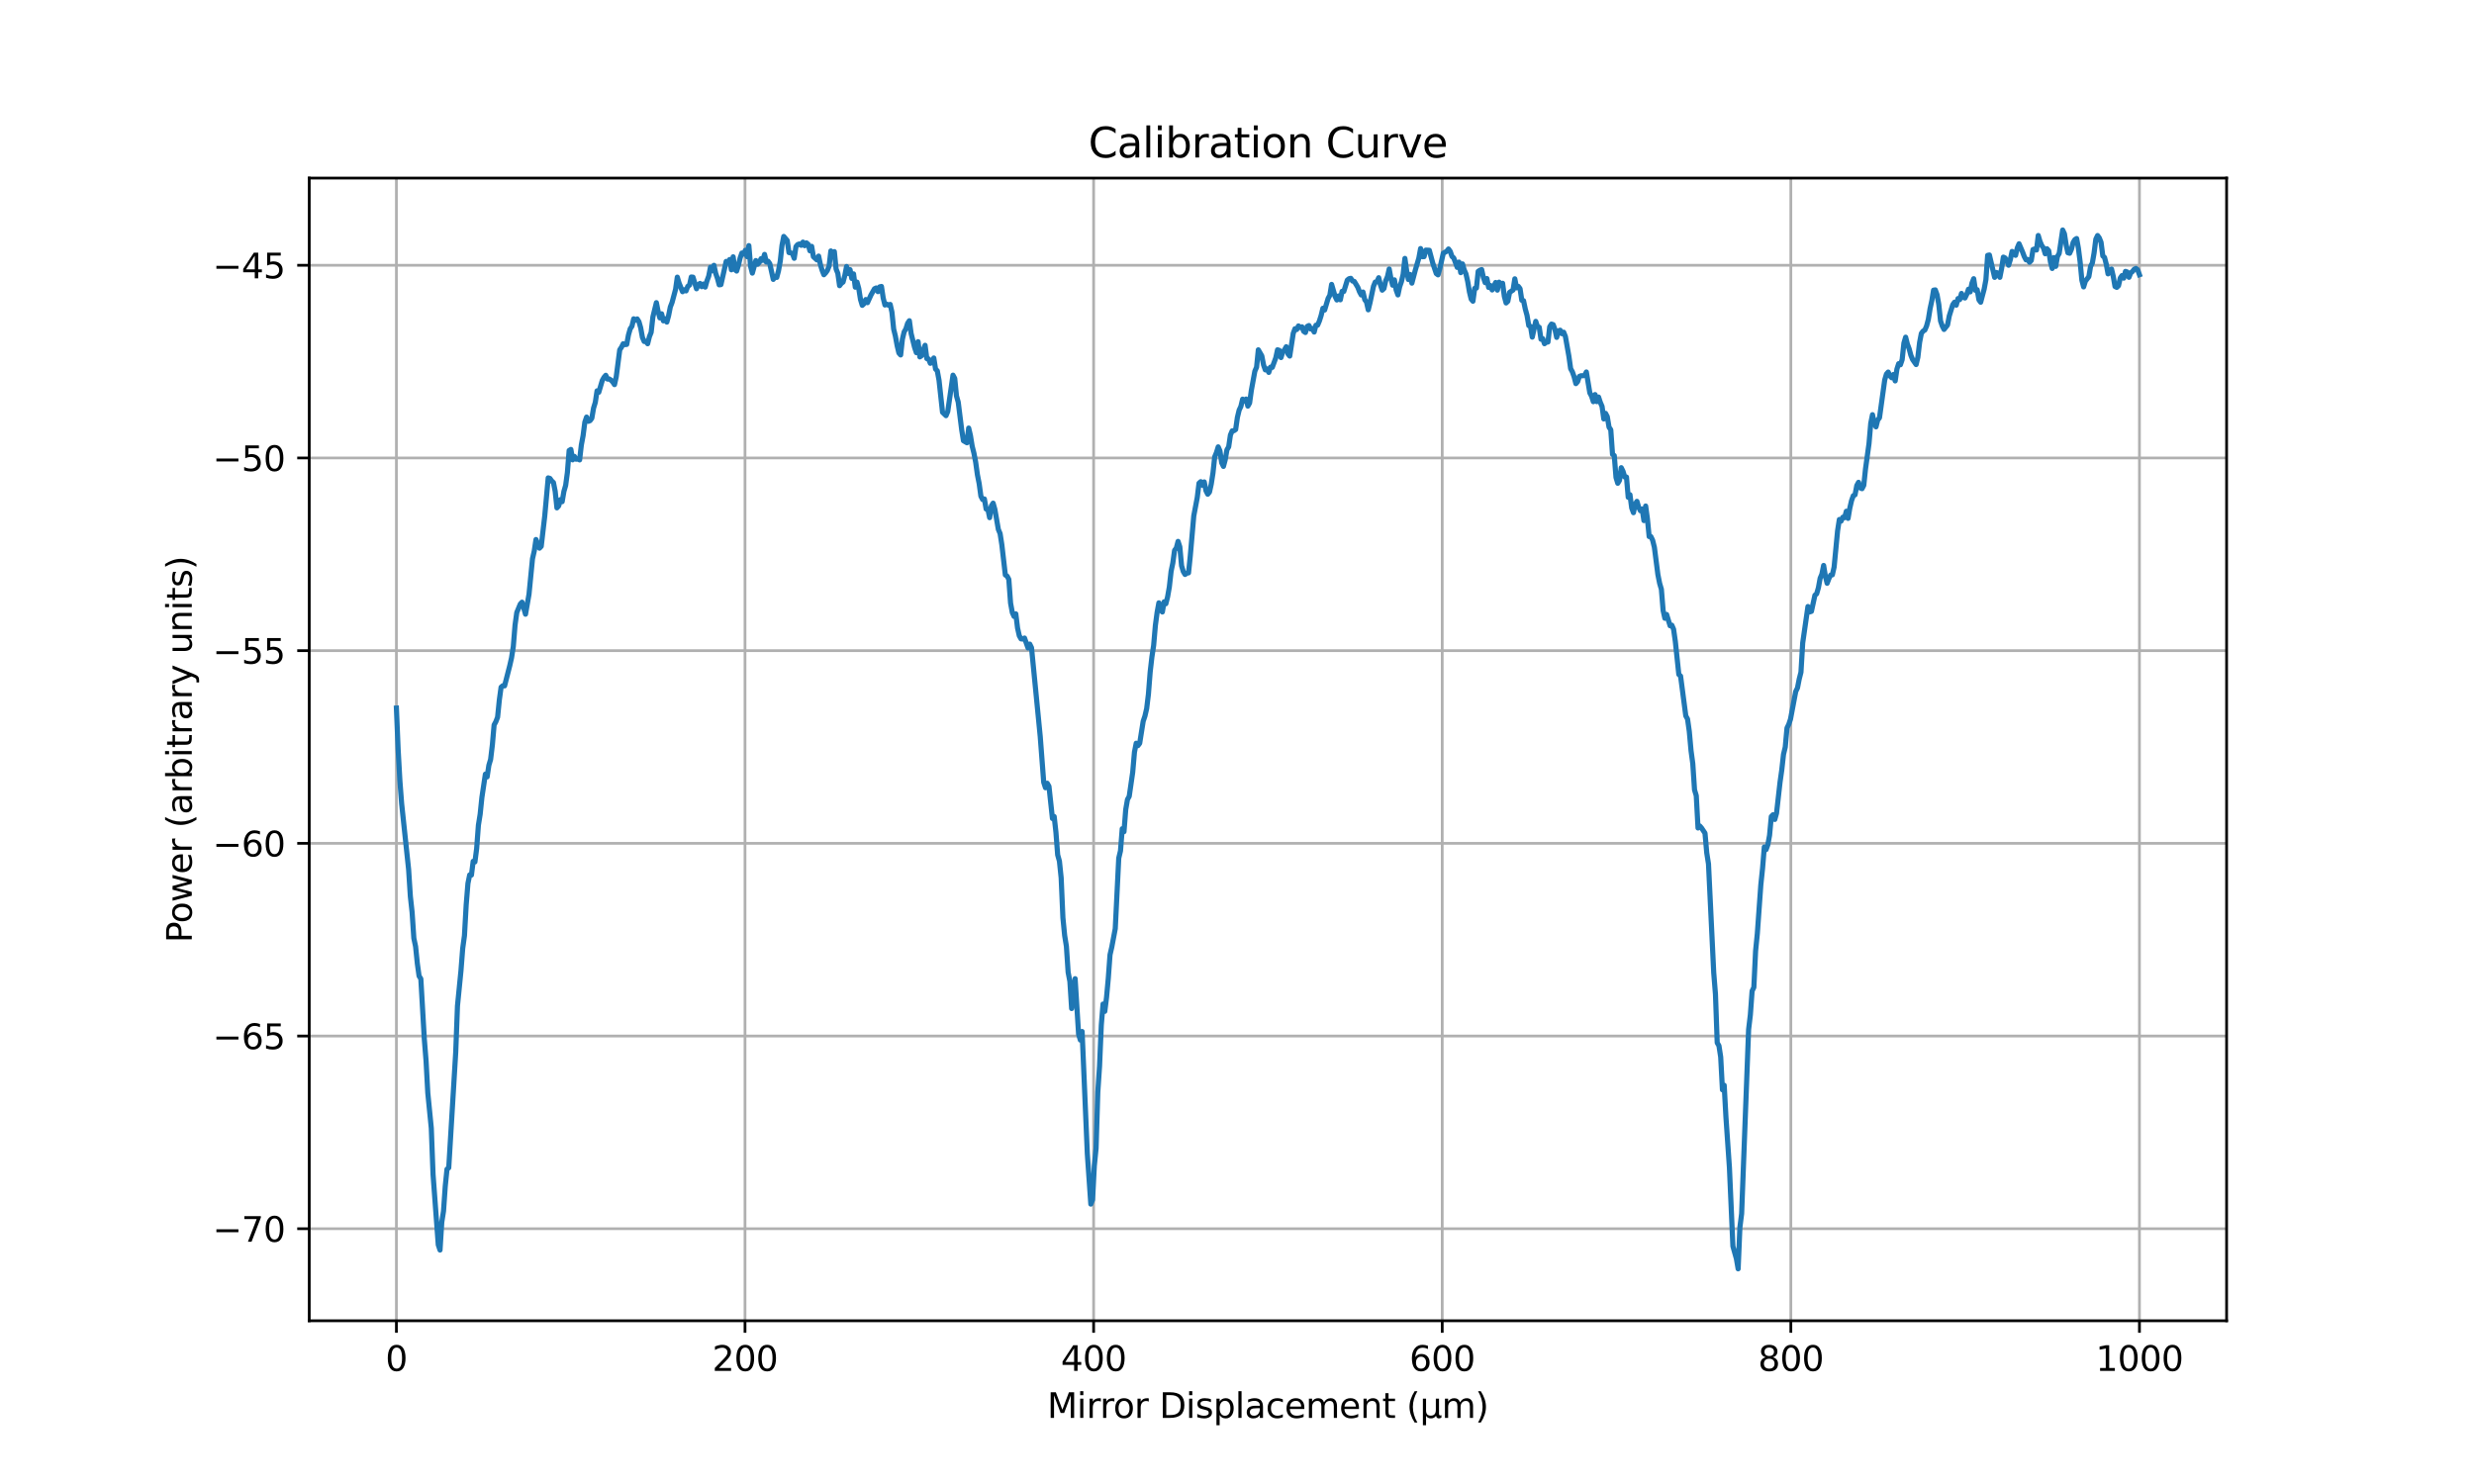 <?xml version="1.0" encoding="utf-8" standalone="no"?>
<!DOCTYPE svg PUBLIC "-//W3C//DTD SVG 1.1//EN"
  "http://www.w3.org/Graphics/SVG/1.1/DTD/svg11.dtd">
<svg xmlns:xlink="http://www.w3.org/1999/xlink" width="720pt" height="432pt" viewBox="0 0 720 432" xmlns="http://www.w3.org/2000/svg" version="1.1">
 <defs>
  <style type="text/css">*{stroke-linejoin: round; stroke-linecap: butt}</style>
 </defs>
 <g id="figure_1">
  <g id="patch_1">
   <path d="M 0 432 
L 720 432 
L 720 0 
L 0 0 
z
" style="fill: #ffffff"/>
  </g>
  <g id="axes_1">
   <g id="patch_2">
    <path d="M 90 384.48 
L 648 384.48 
L 648 51.84 
L 90 51.84 
z
" style="fill: #ffffff"/>
   </g>
   <g id="matplotlib.axis_1">
    <g id="xtick_1">
     <g id="line2d_1">
      <path d="M 115.364 384.48 
L 115.364 51.84 
" clip-path="url(#pd5d7372b1a)" style="fill: none; stroke: #b0b0b0; stroke-width: 0.8; stroke-linecap: square"/>
     </g>
     <g id="line2d_2">
      <defs>
       <path id="me9868d9000" d="M 0 0 
L 0 3.5 
" style="stroke: #000000; stroke-width: 0.8"/>
      </defs>
      <g>
       <use xlink:href="#me9868d9000" x="115.364" y="384.48" style="stroke: #000000; stroke-width: 0.8"/>
      </g>
     </g>
     <g id="text_1">
      <!-- 0 -->
      <g transform="translate(112.182 399.078) scale(0.1 -0.1)">
       <defs>
        <path id="DejaVuSans-30" d="M 2034 4250 
Q 1547 4250 1301 3770 
Q 1056 3291 1056 2328 
Q 1056 1369 1301 889 
Q 1547 409 2034 409 
Q 2525 409 2770 889 
Q 3016 1369 3016 2328 
Q 3016 3291 2770 3770 
Q 2525 4250 2034 4250 
z
M 2034 4750 
Q 2819 4750 3233 4129 
Q 3647 3509 3647 2328 
Q 3647 1150 3233 529 
Q 2819 -91 2034 -91 
Q 1250 -91 836 529 
Q 422 1150 422 2328 
Q 422 3509 836 4129 
Q 1250 4750 2034 4750 
z
" transform="scale(0.016)"/>
       </defs>
       <use xlink:href="#DejaVuSans-30"/>
      </g>
     </g>
    </g>
    <g id="xtick_2">
     <g id="line2d_3">
      <path d="M 216.818 384.48 
L 216.818 51.84 
" clip-path="url(#pd5d7372b1a)" style="fill: none; stroke: #b0b0b0; stroke-width: 0.8; stroke-linecap: square"/>
     </g>
     <g id="line2d_4">
      <g>
       <use xlink:href="#me9868d9000" x="216.818" y="384.48" style="stroke: #000000; stroke-width: 0.8"/>
      </g>
     </g>
     <g id="text_2">
      <!-- 200 -->
      <g transform="translate(207.274 399.078) scale(0.1 -0.1)">
       <defs>
        <path id="DejaVuSans-32" d="M 1228 531 
L 3431 531 
L 3431 0 
L 469 0 
L 469 531 
Q 828 903 1448 1529 
Q 2069 2156 2228 2338 
Q 2531 2678 2651 2914 
Q 2772 3150 2772 3378 
Q 2772 3750 2511 3984 
Q 2250 4219 1831 4219 
Q 1534 4219 1204 4116 
Q 875 4013 500 3803 
L 500 4441 
Q 881 4594 1212 4672 
Q 1544 4750 1819 4750 
Q 2544 4750 2975 4387 
Q 3406 4025 3406 3419 
Q 3406 3131 3298 2873 
Q 3191 2616 2906 2266 
Q 2828 2175 2409 1742 
Q 1991 1309 1228 531 
z
" transform="scale(0.016)"/>
       </defs>
       <use xlink:href="#DejaVuSans-32"/>
       <use xlink:href="#DejaVuSans-30" x="63.623"/>
       <use xlink:href="#DejaVuSans-30" x="127.246"/>
      </g>
     </g>
    </g>
    <g id="xtick_3">
     <g id="line2d_5">
      <path d="M 318.273 384.48 
L 318.273 51.84 
" clip-path="url(#pd5d7372b1a)" style="fill: none; stroke: #b0b0b0; stroke-width: 0.8; stroke-linecap: square"/>
     </g>
     <g id="line2d_6">
      <g>
       <use xlink:href="#me9868d9000" x="318.273" y="384.48" style="stroke: #000000; stroke-width: 0.8"/>
      </g>
     </g>
     <g id="text_3">
      <!-- 400 -->
      <g transform="translate(308.729 399.078) scale(0.1 -0.1)">
       <defs>
        <path id="DejaVuSans-34" d="M 2419 4116 
L 825 1625 
L 2419 1625 
L 2419 4116 
z
M 2253 4666 
L 3047 4666 
L 3047 1625 
L 3713 1625 
L 3713 1100 
L 3047 1100 
L 3047 0 
L 2419 0 
L 2419 1100 
L 313 1100 
L 313 1709 
L 2253 4666 
z
" transform="scale(0.016)"/>
       </defs>
       <use xlink:href="#DejaVuSans-34"/>
       <use xlink:href="#DejaVuSans-30" x="63.623"/>
       <use xlink:href="#DejaVuSans-30" x="127.246"/>
      </g>
     </g>
    </g>
    <g id="xtick_4">
     <g id="line2d_7">
      <path d="M 419.727 384.48 
L 419.727 51.84 
" clip-path="url(#pd5d7372b1a)" style="fill: none; stroke: #b0b0b0; stroke-width: 0.8; stroke-linecap: square"/>
     </g>
     <g id="line2d_8">
      <g>
       <use xlink:href="#me9868d9000" x="419.727" y="384.48" style="stroke: #000000; stroke-width: 0.8"/>
      </g>
     </g>
     <g id="text_4">
      <!-- 600 -->
      <g transform="translate(410.184 399.078) scale(0.1 -0.1)">
       <defs>
        <path id="DejaVuSans-36" d="M 2113 2584 
Q 1688 2584 1439 2293 
Q 1191 2003 1191 1497 
Q 1191 994 1439 701 
Q 1688 409 2113 409 
Q 2538 409 2786 701 
Q 3034 994 3034 1497 
Q 3034 2003 2786 2293 
Q 2538 2584 2113 2584 
z
M 3366 4563 
L 3366 3988 
Q 3128 4100 2886 4159 
Q 2644 4219 2406 4219 
Q 1781 4219 1451 3797 
Q 1122 3375 1075 2522 
Q 1259 2794 1537 2939 
Q 1816 3084 2150 3084 
Q 2853 3084 3261 2657 
Q 3669 2231 3669 1497 
Q 3669 778 3244 343 
Q 2819 -91 2113 -91 
Q 1303 -91 875 529 
Q 447 1150 447 2328 
Q 447 3434 972 4092 
Q 1497 4750 2381 4750 
Q 2619 4750 2861 4703 
Q 3103 4656 3366 4563 
z
" transform="scale(0.016)"/>
       </defs>
       <use xlink:href="#DejaVuSans-36"/>
       <use xlink:href="#DejaVuSans-30" x="63.623"/>
       <use xlink:href="#DejaVuSans-30" x="127.246"/>
      </g>
     </g>
    </g>
    <g id="xtick_5">
     <g id="line2d_9">
      <path d="M 521.182 384.48 
L 521.182 51.84 
" clip-path="url(#pd5d7372b1a)" style="fill: none; stroke: #b0b0b0; stroke-width: 0.8; stroke-linecap: square"/>
     </g>
     <g id="line2d_10">
      <g>
       <use xlink:href="#me9868d9000" x="521.182" y="384.48" style="stroke: #000000; stroke-width: 0.8"/>
      </g>
     </g>
     <g id="text_5">
      <!-- 800 -->
      <g transform="translate(511.638 399.078) scale(0.1 -0.1)">
       <defs>
        <path id="DejaVuSans-38" d="M 2034 2216 
Q 1584 2216 1326 1975 
Q 1069 1734 1069 1313 
Q 1069 891 1326 650 
Q 1584 409 2034 409 
Q 2484 409 2743 651 
Q 3003 894 3003 1313 
Q 3003 1734 2745 1975 
Q 2488 2216 2034 2216 
z
M 1403 2484 
Q 997 2584 770 2862 
Q 544 3141 544 3541 
Q 544 4100 942 4425 
Q 1341 4750 2034 4750 
Q 2731 4750 3128 4425 
Q 3525 4100 3525 3541 
Q 3525 3141 3298 2862 
Q 3072 2584 2669 2484 
Q 3125 2378 3379 2068 
Q 3634 1759 3634 1313 
Q 3634 634 3220 271 
Q 2806 -91 2034 -91 
Q 1263 -91 848 271 
Q 434 634 434 1313 
Q 434 1759 690 2068 
Q 947 2378 1403 2484 
z
M 1172 3481 
Q 1172 3119 1398 2916 
Q 1625 2713 2034 2713 
Q 2441 2713 2670 2916 
Q 2900 3119 2900 3481 
Q 2900 3844 2670 4047 
Q 2441 4250 2034 4250 
Q 1625 4250 1398 4047 
Q 1172 3844 1172 3481 
z
" transform="scale(0.016)"/>
       </defs>
       <use xlink:href="#DejaVuSans-38"/>
       <use xlink:href="#DejaVuSans-30" x="63.623"/>
       <use xlink:href="#DejaVuSans-30" x="127.246"/>
      </g>
     </g>
    </g>
    <g id="xtick_6">
     <g id="line2d_11">
      <path d="M 622.636 384.48 
L 622.636 51.84 
" clip-path="url(#pd5d7372b1a)" style="fill: none; stroke: #b0b0b0; stroke-width: 0.8; stroke-linecap: square"/>
     </g>
     <g id="line2d_12">
      <g>
       <use xlink:href="#me9868d9000" x="622.636" y="384.48" style="stroke: #000000; stroke-width: 0.8"/>
      </g>
     </g>
     <g id="text_6">
      <!-- 1000 -->
      <g transform="translate(609.911 399.078) scale(0.1 -0.1)">
       <defs>
        <path id="DejaVuSans-31" d="M 794 531 
L 1825 531 
L 1825 4091 
L 703 3866 
L 703 4441 
L 1819 4666 
L 2450 4666 
L 2450 531 
L 3481 531 
L 3481 0 
L 794 0 
L 794 531 
z
" transform="scale(0.016)"/>
       </defs>
       <use xlink:href="#DejaVuSans-31"/>
       <use xlink:href="#DejaVuSans-30" x="63.623"/>
       <use xlink:href="#DejaVuSans-30" x="127.246"/>
       <use xlink:href="#DejaVuSans-30" x="190.869"/>
      </g>
     </g>
    </g>
    <g id="text_7">
     <!-- Mirror Displacement (µm) -->
     <g transform="translate(304.767 412.757) scale(0.1 -0.1)">
      <defs>
       <path id="DejaVuSans-4d" d="M 628 4666 
L 1569 4666 
L 2759 1491 
L 3956 4666 
L 4897 4666 
L 4897 0 
L 4281 0 
L 4281 4097 
L 3078 897 
L 2444 897 
L 1241 4097 
L 1241 0 
L 628 0 
L 628 4666 
z
" transform="scale(0.016)"/>
       <path id="DejaVuSans-69" d="M 603 3500 
L 1178 3500 
L 1178 0 
L 603 0 
L 603 3500 
z
M 603 4863 
L 1178 4863 
L 1178 4134 
L 603 4134 
L 603 4863 
z
" transform="scale(0.016)"/>
       <path id="DejaVuSans-72" d="M 2631 2963 
Q 2534 3019 2420 3045 
Q 2306 3072 2169 3072 
Q 1681 3072 1420 2755 
Q 1159 2438 1159 1844 
L 1159 0 
L 581 0 
L 581 3500 
L 1159 3500 
L 1159 2956 
Q 1341 3275 1631 3429 
Q 1922 3584 2338 3584 
Q 2397 3584 2469 3576 
Q 2541 3569 2628 3553 
L 2631 2963 
z
" transform="scale(0.016)"/>
       <path id="DejaVuSans-6f" d="M 1959 3097 
Q 1497 3097 1228 2736 
Q 959 2375 959 1747 
Q 959 1119 1226 758 
Q 1494 397 1959 397 
Q 2419 397 2687 759 
Q 2956 1122 2956 1747 
Q 2956 2369 2687 2733 
Q 2419 3097 1959 3097 
z
M 1959 3584 
Q 2709 3584 3137 3096 
Q 3566 2609 3566 1747 
Q 3566 888 3137 398 
Q 2709 -91 1959 -91 
Q 1206 -91 779 398 
Q 353 888 353 1747 
Q 353 2609 779 3096 
Q 1206 3584 1959 3584 
z
" transform="scale(0.016)"/>
       <path id="DejaVuSans-20" transform="scale(0.016)"/>
       <path id="DejaVuSans-44" d="M 1259 4147 
L 1259 519 
L 2022 519 
Q 2988 519 3436 956 
Q 3884 1394 3884 2338 
Q 3884 3275 3436 3711 
Q 2988 4147 2022 4147 
L 1259 4147 
z
M 628 4666 
L 1925 4666 
Q 3281 4666 3915 4102 
Q 4550 3538 4550 2338 
Q 4550 1131 3912 565 
Q 3275 0 1925 0 
L 628 0 
L 628 4666 
z
" transform="scale(0.016)"/>
       <path id="DejaVuSans-73" d="M 2834 3397 
L 2834 2853 
Q 2591 2978 2328 3040 
Q 2066 3103 1784 3103 
Q 1356 3103 1142 2972 
Q 928 2841 928 2578 
Q 928 2378 1081 2264 
Q 1234 2150 1697 2047 
L 1894 2003 
Q 2506 1872 2764 1633 
Q 3022 1394 3022 966 
Q 3022 478 2636 193 
Q 2250 -91 1575 -91 
Q 1294 -91 989 -36 
Q 684 19 347 128 
L 347 722 
Q 666 556 975 473 
Q 1284 391 1588 391 
Q 1994 391 2212 530 
Q 2431 669 2431 922 
Q 2431 1156 2273 1281 
Q 2116 1406 1581 1522 
L 1381 1569 
Q 847 1681 609 1914 
Q 372 2147 372 2553 
Q 372 3047 722 3315 
Q 1072 3584 1716 3584 
Q 2034 3584 2315 3537 
Q 2597 3491 2834 3397 
z
" transform="scale(0.016)"/>
       <path id="DejaVuSans-70" d="M 1159 525 
L 1159 -1331 
L 581 -1331 
L 581 3500 
L 1159 3500 
L 1159 2969 
Q 1341 3281 1617 3432 
Q 1894 3584 2278 3584 
Q 2916 3584 3314 3078 
Q 3713 2572 3713 1747 
Q 3713 922 3314 415 
Q 2916 -91 2278 -91 
Q 1894 -91 1617 61 
Q 1341 213 1159 525 
z
M 3116 1747 
Q 3116 2381 2855 2742 
Q 2594 3103 2138 3103 
Q 1681 3103 1420 2742 
Q 1159 2381 1159 1747 
Q 1159 1113 1420 752 
Q 1681 391 2138 391 
Q 2594 391 2855 752 
Q 3116 1113 3116 1747 
z
" transform="scale(0.016)"/>
       <path id="DejaVuSans-6c" d="M 603 4863 
L 1178 4863 
L 1178 0 
L 603 0 
L 603 4863 
z
" transform="scale(0.016)"/>
       <path id="DejaVuSans-61" d="M 2194 1759 
Q 1497 1759 1228 1600 
Q 959 1441 959 1056 
Q 959 750 1161 570 
Q 1363 391 1709 391 
Q 2188 391 2477 730 
Q 2766 1069 2766 1631 
L 2766 1759 
L 2194 1759 
z
M 3341 1997 
L 3341 0 
L 2766 0 
L 2766 531 
Q 2569 213 2275 61 
Q 1981 -91 1556 -91 
Q 1019 -91 701 211 
Q 384 513 384 1019 
Q 384 1609 779 1909 
Q 1175 2209 1959 2209 
L 2766 2209 
L 2766 2266 
Q 2766 2663 2505 2880 
Q 2244 3097 1772 3097 
Q 1472 3097 1187 3025 
Q 903 2953 641 2809 
L 641 3341 
Q 956 3463 1253 3523 
Q 1550 3584 1831 3584 
Q 2591 3584 2966 3190 
Q 3341 2797 3341 1997 
z
" transform="scale(0.016)"/>
       <path id="DejaVuSans-63" d="M 3122 3366 
L 3122 2828 
Q 2878 2963 2633 3030 
Q 2388 3097 2138 3097 
Q 1578 3097 1268 2742 
Q 959 2388 959 1747 
Q 959 1106 1268 751 
Q 1578 397 2138 397 
Q 2388 397 2633 464 
Q 2878 531 3122 666 
L 3122 134 
Q 2881 22 2623 -34 
Q 2366 -91 2075 -91 
Q 1284 -91 818 406 
Q 353 903 353 1747 
Q 353 2603 823 3093 
Q 1294 3584 2113 3584 
Q 2378 3584 2631 3529 
Q 2884 3475 3122 3366 
z
" transform="scale(0.016)"/>
       <path id="DejaVuSans-65" d="M 3597 1894 
L 3597 1613 
L 953 1613 
Q 991 1019 1311 708 
Q 1631 397 2203 397 
Q 2534 397 2845 478 
Q 3156 559 3463 722 
L 3463 178 
Q 3153 47 2828 -22 
Q 2503 -91 2169 -91 
Q 1331 -91 842 396 
Q 353 884 353 1716 
Q 353 2575 817 3079 
Q 1281 3584 2069 3584 
Q 2775 3584 3186 3129 
Q 3597 2675 3597 1894 
z
M 3022 2063 
Q 3016 2534 2758 2815 
Q 2500 3097 2075 3097 
Q 1594 3097 1305 2825 
Q 1016 2553 972 2059 
L 3022 2063 
z
" transform="scale(0.016)"/>
       <path id="DejaVuSans-6d" d="M 3328 2828 
Q 3544 3216 3844 3400 
Q 4144 3584 4550 3584 
Q 5097 3584 5394 3201 
Q 5691 2819 5691 2113 
L 5691 0 
L 5113 0 
L 5113 2094 
Q 5113 2597 4934 2840 
Q 4756 3084 4391 3084 
Q 3944 3084 3684 2787 
Q 3425 2491 3425 1978 
L 3425 0 
L 2847 0 
L 2847 2094 
Q 2847 2600 2669 2842 
Q 2491 3084 2119 3084 
Q 1678 3084 1418 2786 
Q 1159 2488 1159 1978 
L 1159 0 
L 581 0 
L 581 3500 
L 1159 3500 
L 1159 2956 
Q 1356 3278 1631 3431 
Q 1906 3584 2284 3584 
Q 2666 3584 2933 3390 
Q 3200 3197 3328 2828 
z
" transform="scale(0.016)"/>
       <path id="DejaVuSans-6e" d="M 3513 2113 
L 3513 0 
L 2938 0 
L 2938 2094 
Q 2938 2591 2744 2837 
Q 2550 3084 2163 3084 
Q 1697 3084 1428 2787 
Q 1159 2491 1159 1978 
L 1159 0 
L 581 0 
L 581 3500 
L 1159 3500 
L 1159 2956 
Q 1366 3272 1645 3428 
Q 1925 3584 2291 3584 
Q 2894 3584 3203 3211 
Q 3513 2838 3513 2113 
z
" transform="scale(0.016)"/>
       <path id="DejaVuSans-74" d="M 1172 4494 
L 1172 3500 
L 2356 3500 
L 2356 3053 
L 1172 3053 
L 1172 1153 
Q 1172 725 1289 603 
Q 1406 481 1766 481 
L 2356 481 
L 2356 0 
L 1766 0 
Q 1100 0 847 248 
Q 594 497 594 1153 
L 594 3053 
L 172 3053 
L 172 3500 
L 594 3500 
L 594 4494 
L 1172 4494 
z
" transform="scale(0.016)"/>
       <path id="DejaVuSans-28" d="M 1984 4856 
Q 1566 4138 1362 3434 
Q 1159 2731 1159 2009 
Q 1159 1288 1364 580 
Q 1569 -128 1984 -844 
L 1484 -844 
Q 1016 -109 783 600 
Q 550 1309 550 2009 
Q 550 2706 781 3412 
Q 1013 4119 1484 4856 
L 1984 4856 
z
" transform="scale(0.016)"/>
       <path id="DejaVuSans-b5" d="M 544 -1331 
L 544 3500 
L 1119 3500 
L 1119 1325 
Q 1119 872 1334 640 
Q 1550 409 1972 409 
Q 2434 409 2667 671 
Q 2900 934 2900 1459 
L 2900 3500 
L 3475 3500 
L 3475 806 
Q 3475 619 3529 530 
Q 3584 441 3700 441 
Q 3728 441 3778 458 
Q 3828 475 3916 513 
L 3916 50 
Q 3788 -22 3673 -56 
Q 3559 -91 3450 -91 
Q 3234 -91 3106 31 
Q 2978 153 2931 403 
Q 2775 156 2548 32 
Q 2322 -91 2016 -91 
Q 1697 -91 1473 31 
Q 1250 153 1119 397 
L 1119 -1331 
L 544 -1331 
z
" transform="scale(0.016)"/>
       <path id="DejaVuSans-29" d="M 513 4856 
L 1013 4856 
Q 1481 4119 1714 3412 
Q 1947 2706 1947 2009 
Q 1947 1309 1714 600 
Q 1481 -109 1013 -844 
L 513 -844 
Q 928 -128 1133 580 
Q 1338 1288 1338 2009 
Q 1338 2731 1133 3434 
Q 928 4138 513 4856 
z
" transform="scale(0.016)"/>
      </defs>
      <use xlink:href="#DejaVuSans-4d"/>
      <use xlink:href="#DejaVuSans-69" x="86.279"/>
      <use xlink:href="#DejaVuSans-72" x="114.062"/>
      <use xlink:href="#DejaVuSans-72" x="153.426"/>
      <use xlink:href="#DejaVuSans-6f" x="192.289"/>
      <use xlink:href="#DejaVuSans-72" x="253.471"/>
      <use xlink:href="#DejaVuSans-20" x="294.584"/>
      <use xlink:href="#DejaVuSans-44" x="326.371"/>
      <use xlink:href="#DejaVuSans-69" x="403.373"/>
      <use xlink:href="#DejaVuSans-73" x="431.156"/>
      <use xlink:href="#DejaVuSans-70" x="483.256"/>
      <use xlink:href="#DejaVuSans-6c" x="546.732"/>
      <use xlink:href="#DejaVuSans-61" x="574.516"/>
      <use xlink:href="#DejaVuSans-63" x="635.795"/>
      <use xlink:href="#DejaVuSans-65" x="690.775"/>
      <use xlink:href="#DejaVuSans-6d" x="752.299"/>
      <use xlink:href="#DejaVuSans-65" x="849.711"/>
      <use xlink:href="#DejaVuSans-6e" x="911.234"/>
      <use xlink:href="#DejaVuSans-74" x="974.613"/>
      <use xlink:href="#DejaVuSans-20" x="1013.822"/>
      <use xlink:href="#DejaVuSans-28" x="1045.609"/>
      <use xlink:href="#DejaVuSans-b5" x="1084.623"/>
      <use xlink:href="#DejaVuSans-6d" x="1148.246"/>
      <use xlink:href="#DejaVuSans-29" x="1245.658"/>
     </g>
    </g>
   </g>
   <g id="matplotlib.axis_2">
    <g id="ytick_1">
     <g id="line2d_13">
      <path d="M 90 357.686 
L 648 357.686 
" clip-path="url(#pd5d7372b1a)" style="fill: none; stroke: #b0b0b0; stroke-width: 0.8; stroke-linecap: square"/>
     </g>
     <g id="line2d_14">
      <defs>
       <path id="mda14fc671e" d="M 0 0 
L -3.5 0 
" style="stroke: #000000; stroke-width: 0.8"/>
      </defs>
      <g>
       <use xlink:href="#mda14fc671e" x="90" y="357.686" style="stroke: #000000; stroke-width: 0.8"/>
      </g>
     </g>
     <g id="text_8">
      <!-- −70 -->
      <g transform="translate(61.895 361.486) scale(0.1 -0.1)">
       <defs>
        <path id="DejaVuSans-2212" d="M 678 2272 
L 4684 2272 
L 4684 1741 
L 678 1741 
L 678 2272 
z
" transform="scale(0.016)"/>
        <path id="DejaVuSans-37" d="M 525 4666 
L 3525 4666 
L 3525 4397 
L 1831 0 
L 1172 0 
L 2766 4134 
L 525 4134 
L 525 4666 
z
" transform="scale(0.016)"/>
       </defs>
       <use xlink:href="#DejaVuSans-2212"/>
       <use xlink:href="#DejaVuSans-37" x="83.789"/>
       <use xlink:href="#DejaVuSans-30" x="147.412"/>
      </g>
     </g>
    </g>
    <g id="ytick_2">
     <g id="line2d_15">
      <path d="M 90 301.594 
L 648 301.594 
" clip-path="url(#pd5d7372b1a)" style="fill: none; stroke: #b0b0b0; stroke-width: 0.8; stroke-linecap: square"/>
     </g>
     <g id="line2d_16">
      <g>
       <use xlink:href="#mda14fc671e" x="90" y="301.594" style="stroke: #000000; stroke-width: 0.8"/>
      </g>
     </g>
     <g id="text_9">
      <!-- −65 -->
      <g transform="translate(61.895 305.393) scale(0.1 -0.1)">
       <defs>
        <path id="DejaVuSans-35" d="M 691 4666 
L 3169 4666 
L 3169 4134 
L 1269 4134 
L 1269 2991 
Q 1406 3038 1543 3061 
Q 1681 3084 1819 3084 
Q 2600 3084 3056 2656 
Q 3513 2228 3513 1497 
Q 3513 744 3044 326 
Q 2575 -91 1722 -91 
Q 1428 -91 1123 -41 
Q 819 9 494 109 
L 494 744 
Q 775 591 1075 516 
Q 1375 441 1709 441 
Q 2250 441 2565 725 
Q 2881 1009 2881 1497 
Q 2881 1984 2565 2268 
Q 2250 2553 1709 2553 
Q 1456 2553 1204 2497 
Q 953 2441 691 2322 
L 691 4666 
z
" transform="scale(0.016)"/>
       </defs>
       <use xlink:href="#DejaVuSans-2212"/>
       <use xlink:href="#DejaVuSans-36" x="83.789"/>
       <use xlink:href="#DejaVuSans-35" x="147.412"/>
      </g>
     </g>
    </g>
    <g id="ytick_3">
     <g id="line2d_17">
      <path d="M 90 245.501 
L 648 245.501 
" clip-path="url(#pd5d7372b1a)" style="fill: none; stroke: #b0b0b0; stroke-width: 0.8; stroke-linecap: square"/>
     </g>
     <g id="line2d_18">
      <g>
       <use xlink:href="#mda14fc671e" x="90" y="245.501" style="stroke: #000000; stroke-width: 0.8"/>
      </g>
     </g>
     <g id="text_10">
      <!-- −60 -->
      <g transform="translate(61.895 249.3) scale(0.1 -0.1)">
       <use xlink:href="#DejaVuSans-2212"/>
       <use xlink:href="#DejaVuSans-36" x="83.789"/>
       <use xlink:href="#DejaVuSans-30" x="147.412"/>
      </g>
     </g>
    </g>
    <g id="ytick_4">
     <g id="line2d_19">
      <path d="M 90 189.408 
L 648 189.408 
" clip-path="url(#pd5d7372b1a)" style="fill: none; stroke: #b0b0b0; stroke-width: 0.8; stroke-linecap: square"/>
     </g>
     <g id="line2d_20">
      <g>
       <use xlink:href="#mda14fc671e" x="90" y="189.408" style="stroke: #000000; stroke-width: 0.8"/>
      </g>
     </g>
     <g id="text_11">
      <!-- −55 -->
      <g transform="translate(61.895 193.207) scale(0.1 -0.1)">
       <use xlink:href="#DejaVuSans-2212"/>
       <use xlink:href="#DejaVuSans-35" x="83.789"/>
       <use xlink:href="#DejaVuSans-35" x="147.412"/>
      </g>
     </g>
    </g>
    <g id="ytick_5">
     <g id="line2d_21">
      <path d="M 90 133.315 
L 648 133.315 
" clip-path="url(#pd5d7372b1a)" style="fill: none; stroke: #b0b0b0; stroke-width: 0.8; stroke-linecap: square"/>
     </g>
     <g id="line2d_22">
      <g>
       <use xlink:href="#mda14fc671e" x="90" y="133.315" style="stroke: #000000; stroke-width: 0.8"/>
      </g>
     </g>
     <g id="text_12">
      <!-- −50 -->
      <g transform="translate(61.895 137.115) scale(0.1 -0.1)">
       <use xlink:href="#DejaVuSans-2212"/>
       <use xlink:href="#DejaVuSans-35" x="83.789"/>
       <use xlink:href="#DejaVuSans-30" x="147.412"/>
      </g>
     </g>
    </g>
    <g id="ytick_6">
     <g id="line2d_23">
      <path d="M 90 77.223 
L 648 77.223 
" clip-path="url(#pd5d7372b1a)" style="fill: none; stroke: #b0b0b0; stroke-width: 0.8; stroke-linecap: square"/>
     </g>
     <g id="line2d_24">
      <g>
       <use xlink:href="#mda14fc671e" x="90" y="77.223" style="stroke: #000000; stroke-width: 0.8"/>
      </g>
     </g>
     <g id="text_13">
      <!-- −45 -->
      <g transform="translate(61.895 81.022) scale(0.1 -0.1)">
       <use xlink:href="#DejaVuSans-2212"/>
       <use xlink:href="#DejaVuSans-34" x="83.789"/>
       <use xlink:href="#DejaVuSans-35" x="147.412"/>
      </g>
     </g>
    </g>
    <g id="text_14">
     <!-- Power (arbitrary units) -->
     <g transform="translate(55.816 274.423) rotate(-90) scale(0.1 -0.1)">
      <defs>
       <path id="DejaVuSans-50" d="M 1259 4147 
L 1259 2394 
L 2053 2394 
Q 2494 2394 2734 2622 
Q 2975 2850 2975 3272 
Q 2975 3691 2734 3919 
Q 2494 4147 2053 4147 
L 1259 4147 
z
M 628 4666 
L 2053 4666 
Q 2838 4666 3239 4311 
Q 3641 3956 3641 3272 
Q 3641 2581 3239 2228 
Q 2838 1875 2053 1875 
L 1259 1875 
L 1259 0 
L 628 0 
L 628 4666 
z
" transform="scale(0.016)"/>
       <path id="DejaVuSans-77" d="M 269 3500 
L 844 3500 
L 1563 769 
L 2278 3500 
L 2956 3500 
L 3675 769 
L 4391 3500 
L 4966 3500 
L 4050 0 
L 3372 0 
L 2619 2869 
L 1863 0 
L 1184 0 
L 269 3500 
z
" transform="scale(0.016)"/>
       <path id="DejaVuSans-62" d="M 3116 1747 
Q 3116 2381 2855 2742 
Q 2594 3103 2138 3103 
Q 1681 3103 1420 2742 
Q 1159 2381 1159 1747 
Q 1159 1113 1420 752 
Q 1681 391 2138 391 
Q 2594 391 2855 752 
Q 3116 1113 3116 1747 
z
M 1159 2969 
Q 1341 3281 1617 3432 
Q 1894 3584 2278 3584 
Q 2916 3584 3314 3078 
Q 3713 2572 3713 1747 
Q 3713 922 3314 415 
Q 2916 -91 2278 -91 
Q 1894 -91 1617 61 
Q 1341 213 1159 525 
L 1159 0 
L 581 0 
L 581 4863 
L 1159 4863 
L 1159 2969 
z
" transform="scale(0.016)"/>
       <path id="DejaVuSans-79" d="M 2059 -325 
Q 1816 -950 1584 -1140 
Q 1353 -1331 966 -1331 
L 506 -1331 
L 506 -850 
L 844 -850 
Q 1081 -850 1212 -737 
Q 1344 -625 1503 -206 
L 1606 56 
L 191 3500 
L 800 3500 
L 1894 763 
L 2988 3500 
L 3597 3500 
L 2059 -325 
z
" transform="scale(0.016)"/>
       <path id="DejaVuSans-75" d="M 544 1381 
L 544 3500 
L 1119 3500 
L 1119 1403 
Q 1119 906 1312 657 
Q 1506 409 1894 409 
Q 2359 409 2629 706 
Q 2900 1003 2900 1516 
L 2900 3500 
L 3475 3500 
L 3475 0 
L 2900 0 
L 2900 538 
Q 2691 219 2414 64 
Q 2138 -91 1772 -91 
Q 1169 -91 856 284 
Q 544 659 544 1381 
z
M 1991 3584 
L 1991 3584 
z
" transform="scale(0.016)"/>
      </defs>
      <use xlink:href="#DejaVuSans-50"/>
      <use xlink:href="#DejaVuSans-6f" x="56.678"/>
      <use xlink:href="#DejaVuSans-77" x="117.859"/>
      <use xlink:href="#DejaVuSans-65" x="199.646"/>
      <use xlink:href="#DejaVuSans-72" x="261.17"/>
      <use xlink:href="#DejaVuSans-20" x="302.283"/>
      <use xlink:href="#DejaVuSans-28" x="334.07"/>
      <use xlink:href="#DejaVuSans-61" x="373.084"/>
      <use xlink:href="#DejaVuSans-72" x="434.363"/>
      <use xlink:href="#DejaVuSans-62" x="475.477"/>
      <use xlink:href="#DejaVuSans-69" x="538.953"/>
      <use xlink:href="#DejaVuSans-74" x="566.736"/>
      <use xlink:href="#DejaVuSans-72" x="605.945"/>
      <use xlink:href="#DejaVuSans-61" x="647.059"/>
      <use xlink:href="#DejaVuSans-72" x="708.338"/>
      <use xlink:href="#DejaVuSans-79" x="749.451"/>
      <use xlink:href="#DejaVuSans-20" x="808.631"/>
      <use xlink:href="#DejaVuSans-75" x="840.418"/>
      <use xlink:href="#DejaVuSans-6e" x="903.797"/>
      <use xlink:href="#DejaVuSans-69" x="967.176"/>
      <use xlink:href="#DejaVuSans-74" x="994.959"/>
      <use xlink:href="#DejaVuSans-73" x="1034.168"/>
      <use xlink:href="#DejaVuSans-29" x="1086.268"/>
     </g>
    </g>
   </g>
   <g id="line2d_25">
    <path d="M 115.364 206.121 
L 115.871 218.236 
L 116.379 227.292 
L 116.887 233.943 
L 118.918 253.085 
L 119.426 260.925 
L 119.934 265.572 
L 120.441 273.128 
L 120.949 275.522 
L 121.457 280.476 
L 121.965 284.132 
L 122.473 284.915 
L 123.488 302.47 
L 123.996 308.825 
L 124.504 318.172 
L 125.519 328.415 
L 126.027 341.855 
L 127.55 362.374 
L 128.058 363.894 
L 128.566 355.787 
L 129.074 352.582 
L 129.581 345.325 
L 130.089 340.346 
L 130.597 339.947 
L 132.12 314.717 
L 132.628 306.299 
L 133.136 292.823 
L 134.152 282.589 
L 134.659 276.085 
L 135.167 272.374 
L 135.675 263.374 
L 136.183 257.164 
L 136.69 254.685 
L 137.198 254.734 
L 137.706 250.733 
L 138.214 250.912 
L 138.722 246.993 
L 139.229 240.209 
L 139.737 237.041 
L 140.245 232.131 
L 141.26 225.355 
L 141.768 226.149 
L 142.276 222.773 
L 142.784 221.065 
L 143.292 216.827 
L 143.799 211.031 
L 144.307 210.089 
L 144.815 208.779 
L 145.323 203.742 
L 145.83 200.047 
L 146.338 199.619 
L 146.846 199.658 
L 148.369 193.716 
L 148.877 191.471 
L 149.385 188.206 
L 149.893 181.973 
L 150.4 178.306 
L 151.416 175.843 
L 151.924 175.3 
L 152.939 178.797 
L 153.955 172.988 
L 154.971 162.634 
L 155.478 160.434 
L 155.986 157.055 
L 157.002 159.574 
L 157.509 159.041 
L 158.525 150.3 
L 159.541 139.115 
L 160.048 139.28 
L 160.556 140.001 
L 161.064 140.47 
L 161.572 143.028 
L 162.079 147.84 
L 162.587 147.283 
L 163.095 145.454 
L 163.603 146.042 
L 164.111 143.058 
L 164.618 141.297 
L 165.126 137.527 
L 165.634 131.146 
L 166.142 130.833 
L 166.649 133.86 
L 167.157 132.855 
L 167.665 133.673 
L 168.173 133.614 
L 168.681 133.881 
L 169.188 129.529 
L 169.696 126.826 
L 170.204 122.884 
L 170.712 121.414 
L 171.219 122.644 
L 171.727 122.444 
L 172.235 121.753 
L 172.743 118.794 
L 173.251 117.131 
L 173.758 113.78 
L 174.266 114.187 
L 175.282 110.743 
L 175.79 109.839 
L 176.297 109.251 
L 176.805 110.352 
L 177.313 110.328 
L 177.821 110.661 
L 178.328 111.187 
L 178.836 111.96 
L 179.344 109.667 
L 180.36 101.84 
L 180.867 101.073 
L 181.375 100.06 
L 181.883 100.318 
L 182.391 100.262 
L 182.898 97.512 
L 183.406 95.725 
L 183.914 94.96 
L 184.422 92.807 
L 184.93 93.22 
L 185.437 92.841 
L 185.945 93.628 
L 186.453 95.418 
L 186.961 98.227 
L 187.468 99.4 
L 187.976 99.371 
L 188.484 100.065 
L 188.992 98.015 
L 189.5 96.755 
L 190.007 92.265 
L 191.023 88.104 
L 191.531 90.684 
L 192.038 92.539 
L 192.546 91.349 
L 193.054 93.398 
L 193.562 92.804 
L 194.07 93.763 
L 194.577 91.894 
L 195.085 89.359 
L 195.593 88.039 
L 196.609 84.225 
L 197.116 80.68 
L 197.624 82.386 
L 198.64 84.917 
L 199.147 84.347 
L 199.655 84.686 
L 200.163 83.364 
L 200.671 82.991 
L 201.179 80.636 
L 201.686 80.688 
L 202.702 84.063 
L 203.21 82.899 
L 203.717 82.511 
L 204.225 83.448 
L 204.733 82.691 
L 205.241 83.572 
L 205.749 81.747 
L 206.256 80.383 
L 206.764 77.797 
L 207.272 78.817 
L 207.78 77.235 
L 208.287 79.567 
L 208.795 81.013 
L 209.303 82.916 
L 209.811 82.847 
L 211.334 76.095 
L 211.842 76.417 
L 212.35 75.543 
L 212.857 78.537 
L 213.365 74.765 
L 213.873 78.445 
L 214.381 78.908 
L 214.889 77.237 
L 215.396 75.115 
L 215.904 73.66 
L 216.412 73.968 
L 216.92 72.857 
L 217.428 74.713 
L 217.935 71.501 
L 218.443 77.524 
L 218.951 79.503 
L 219.966 75.85 
L 220.474 76.925 
L 220.982 76.398 
L 221.49 75.297 
L 221.998 75.794 
L 222.505 74.056 
L 223.013 76.285 
L 223.521 76.038 
L 224.029 76.755 
L 225.044 81.329 
L 225.552 80.48 
L 226.06 80.755 
L 226.568 78.823 
L 227.075 76.032 
L 227.583 71.44 
L 228.091 68.828 
L 229.106 70.021 
L 229.614 73.519 
L 230.122 73.6 
L 230.63 73.821 
L 231.138 75.19 
L 231.645 71.785 
L 232.153 71.183 
L 232.661 71.018 
L 233.169 71.41 
L 233.676 70.48 
L 234.184 71.517 
L 234.692 70.698 
L 235.2 71.122 
L 235.708 73.008 
L 236.215 71.712 
L 236.723 74.724 
L 237.739 75.662 
L 238.247 74.551 
L 238.754 76.999 
L 239.262 78.693 
L 239.77 79.978 
L 240.278 79.447 
L 240.785 78.737 
L 241.293 77.424 
L 241.801 73.053 
L 242.309 73.648 
L 242.817 73.252 
L 243.324 78.309 
L 243.832 79.581 
L 244.34 83.164 
L 244.848 82.486 
L 245.355 82.111 
L 245.863 80.187 
L 246.371 77.582 
L 246.879 79.616 
L 247.387 78.493 
L 247.894 81.048 
L 248.402 79.728 
L 248.91 83.602 
L 249.418 82.13 
L 249.925 84.013 
L 250.433 87.2 
L 250.941 88.885 
L 251.449 88.414 
L 251.957 87.199 
L 252.464 88.104 
L 253.48 85.863 
L 254.495 84.069 
L 255.003 83.828 
L 255.511 84.894 
L 256.019 83.505 
L 256.527 83.391 
L 257.034 86.751 
L 257.542 88.789 
L 258.05 88.533 
L 258.558 88.843 
L 259.066 88.62 
L 259.573 90.847 
L 260.081 95.8 
L 260.589 97.861 
L 261.097 100.621 
L 261.604 102.761 
L 262.112 103.327 
L 262.62 98.737 
L 263.128 96.619 
L 263.636 95.737 
L 264.143 94.117 
L 264.651 93.365 
L 265.159 97.076 
L 266.174 101.149 
L 266.682 102.66 
L 267.19 99.468 
L 267.698 103.896 
L 268.206 103.535 
L 268.713 101.753 
L 269.221 100.519 
L 269.729 104.388 
L 270.237 104.487 
L 270.744 105.758 
L 271.252 105.522 
L 271.76 104.213 
L 272.268 107.423 
L 272.776 107.953 
L 273.283 110.702 
L 274.299 120.021 
L 275.314 121.003 
L 275.822 119.778 
L 277.346 109.213 
L 277.853 110.163 
L 278.361 115.261 
L 278.869 117.062 
L 279.885 125.167 
L 280.392 128.299 
L 281.408 128.888 
L 281.916 124.614 
L 282.423 126.77 
L 282.931 129.885 
L 283.439 131.904 
L 283.947 134.535 
L 284.455 138.194 
L 284.962 140.769 
L 285.47 144.45 
L 285.978 145.422 
L 286.486 145.25 
L 286.993 148.18 
L 287.501 148.213 
L 288.009 150.692 
L 288.517 147.283 
L 289.025 146.472 
L 289.532 148.272 
L 290.548 154.122 
L 291.056 155.322 
L 291.563 158.58 
L 292.579 167.372 
L 293.087 167.694 
L 293.595 168.647 
L 294.102 175.549 
L 294.61 178.328 
L 295.118 179.444 
L 295.626 178.7 
L 296.133 182.813 
L 296.641 185.073 
L 297.149 185.981 
L 297.657 186.032 
L 298.165 185.74 
L 299.18 188.639 
L 299.688 187.502 
L 300.196 188.538 
L 302.735 214.417 
L 303.75 227.733 
L 304.258 229.31 
L 304.766 228.006 
L 305.274 228.898 
L 306.289 238.266 
L 306.797 237.697 
L 307.305 242.282 
L 307.812 248.861 
L 308.32 250.671 
L 308.828 255.574 
L 309.336 267.17 
L 309.844 272.329 
L 310.351 275.463 
L 310.859 283.035 
L 311.367 285.71 
L 311.875 293.586 
L 312.89 284.901 
L 313.906 301.109 
L 314.414 302.765 
L 314.921 300.278 
L 316.445 335.915 
L 317.46 350.522 
L 317.968 349.243 
L 318.476 339.423 
L 318.984 334.301 
L 319.491 317.93 
L 319.999 310.364 
L 320.507 298.394 
L 321.015 292.281 
L 321.523 294.407 
L 322.03 290.342 
L 322.538 284.844 
L 323.046 277.936 
L 323.554 275.721 
L 324.569 270.335 
L 325.585 249.817 
L 326.093 247.68 
L 326.6 241.249 
L 327.108 242.115 
L 327.616 235.679 
L 328.124 232.738 
L 328.631 231.82 
L 329.647 224.787 
L 330.155 218.961 
L 330.663 216.36 
L 331.17 217.058 
L 331.678 216.379 
L 332.694 209.973 
L 333.201 208.466 
L 333.709 206.289 
L 334.217 202.117 
L 334.725 195.685 
L 335.233 191.249 
L 335.74 187.892 
L 336.248 182.047 
L 336.756 178.25 
L 337.264 175.491 
L 337.771 177.572 
L 338.279 178.149 
L 338.787 175.197 
L 339.295 175.753 
L 339.803 173.751 
L 340.31 170.865 
L 340.818 166.328 
L 341.326 163.872 
L 341.834 160.203 
L 342.342 159.549 
L 342.849 157.6 
L 343.357 159.187 
L 343.865 164.686 
L 344.373 166.383 
L 344.88 167.227 
L 345.388 166.85 
L 345.896 166.766 
L 346.404 161.831 
L 347.419 150.193 
L 348.435 144.816 
L 348.943 140.663 
L 349.45 140.22 
L 349.958 141.264 
L 350.466 140.294 
L 350.974 142.859 
L 351.482 143.867 
L 351.989 143.255 
L 352.497 140.95 
L 353.005 137.709 
L 353.513 132.975 
L 354.02 131.747 
L 354.528 130.085 
L 355.036 131.268 
L 355.544 134.717 
L 356.052 135.771 
L 356.559 133.88 
L 357.067 130.946 
L 357.575 130.087 
L 358.083 126.641 
L 358.591 125.433 
L 359.098 125.389 
L 359.606 125.028 
L 360.114 121.509 
L 360.622 119.396 
L 361.129 118.309 
L 361.637 116.194 
L 362.145 116.738 
L 362.653 116.165 
L 363.161 118.219 
L 363.668 117.315 
L 364.176 113.621 
L 365.192 108.063 
L 365.699 106.885 
L 366.207 101.836 
L 367.223 103.611 
L 367.731 106.242 
L 368.238 107.672 
L 368.746 107.378 
L 369.254 108.408 
L 369.762 106.868 
L 370.269 106.938 
L 371.285 104.173 
L 371.793 101.83 
L 372.301 101.991 
L 372.808 104.087 
L 373.316 102.443 
L 373.824 101.853 
L 374.332 100.927 
L 374.839 103.04 
L 375.347 103.652 
L 376.363 97.059 
L 376.871 95.697 
L 377.378 95.935 
L 377.886 94.879 
L 378.394 95.348 
L 378.902 95.136 
L 379.409 96.447 
L 379.917 96.796 
L 380.425 95.023 
L 380.933 94.765 
L 381.441 95.778 
L 381.948 95.62 
L 382.456 96.659 
L 382.964 94.673 
L 383.472 94.642 
L 383.98 93.43 
L 384.487 91.838 
L 384.995 89.739 
L 385.503 90.249 
L 386.518 86.865 
L 387.026 85.935 
L 387.534 82.794 
L 388.55 86.286 
L 389.057 87.324 
L 389.565 86.148 
L 390.073 87.269 
L 390.581 84.806 
L 391.088 84.836 
L 392.104 81.545 
L 392.612 81.132 
L 393.12 81.028 
L 393.627 81.814 
L 394.135 81.923 
L 395.151 83.615 
L 395.658 84.94 
L 396.166 85.874 
L 396.674 85.014 
L 397.182 87.246 
L 397.69 87.914 
L 398.197 90.188 
L 398.705 88.142 
L 399.721 83.341 
L 400.229 82.108 
L 400.736 82.027 
L 401.244 80.844 
L 401.752 82.948 
L 402.26 84.467 
L 402.767 83.984 
L 403.275 81.722 
L 403.783 80.543 
L 404.291 78.3 
L 404.799 81.077 
L 405.306 83.029 
L 405.814 81.47 
L 406.322 84.437 
L 406.83 85.849 
L 407.337 83.472 
L 407.845 82.014 
L 408.353 79.845 
L 408.861 75.225 
L 409.369 78.809 
L 409.876 81.373 
L 410.384 79.909 
L 410.892 82.421 
L 411.907 78.574 
L 412.923 75.127 
L 413.431 72.352 
L 413.939 74.72 
L 414.446 74.708 
L 414.954 72.813 
L 415.97 72.863 
L 416.985 76.64 
L 418.001 79.637 
L 418.509 80.011 
L 419.016 78.23 
L 420.032 73.722 
L 421.048 73.127 
L 421.555 72.481 
L 422.063 73.193 
L 422.571 74.668 
L 423.079 75.085 
L 424.094 77.837 
L 424.602 76.298 
L 425.11 79.368 
L 425.618 76.82 
L 426.125 78.569 
L 426.633 79.723 
L 427.141 81.944 
L 427.649 84.985 
L 428.156 87.09 
L 428.664 87.683 
L 429.172 83.935 
L 429.68 83.852 
L 430.188 79.005 
L 430.695 78.659 
L 431.203 78.474 
L 431.711 80.783 
L 432.219 82.283 
L 432.726 81.085 
L 433.234 83.686 
L 433.742 83.106 
L 434.25 84.407 
L 435.265 82.232 
L 435.773 84.458 
L 436.281 82.137 
L 436.789 82.777 
L 437.296 82.462 
L 437.804 86.289 
L 438.312 88.193 
L 438.82 87.706 
L 439.328 85.112 
L 440.343 84.429 
L 440.851 81.168 
L 441.359 83.791 
L 441.867 83.365 
L 442.374 84.024 
L 442.882 87.407 
L 443.39 87.533 
L 443.898 89.953 
L 444.405 91.806 
L 444.913 94.786 
L 445.421 95.015 
L 445.929 98.135 
L 446.944 93.546 
L 447.452 95.071 
L 447.96 95.272 
L 448.468 98.746 
L 448.975 98.59 
L 449.483 100.057 
L 449.991 99.629 
L 450.499 99.565 
L 451.007 95.125 
L 451.514 94.348 
L 452.022 94.508 
L 452.53 95.902 
L 453.038 98.218 
L 453.545 96.329 
L 454.053 96.126 
L 454.561 97.144 
L 455.069 96.705 
L 455.577 97.973 
L 456.592 103.711 
L 457.1 107.323 
L 457.608 108.255 
L 458.115 109.696 
L 458.623 111.677 
L 459.131 111.104 
L 459.639 109.575 
L 460.147 109.37 
L 460.654 109.388 
L 461.162 109.288 
L 461.67 108.284 
L 462.686 114.384 
L 463.193 115.323 
L 463.701 116.931 
L 464.209 114.862 
L 464.717 116.913 
L 465.224 115.585 
L 465.732 117.129 
L 466.24 118.314 
L 466.748 121.958 
L 467.256 120.329 
L 467.763 121.288 
L 468.271 124.356 
L 468.779 125.106 
L 469.287 132.27 
L 469.794 132.628 
L 470.302 139.007 
L 470.81 140.683 
L 471.318 139.836 
L 471.826 136.147 
L 472.333 137.175 
L 472.841 138.852 
L 473.349 138.873 
L 473.857 144.768 
L 474.364 144.012 
L 474.872 147.888 
L 475.38 149.245 
L 475.888 146.745 
L 476.396 145.947 
L 476.903 147.678 
L 477.411 148.683 
L 477.919 148.165 
L 478.427 151.541 
L 478.934 147.308 
L 479.442 151.031 
L 479.95 156.186 
L 480.458 156.212 
L 480.966 157.273 
L 481.473 159.34 
L 482.489 167.247 
L 482.997 169.8 
L 483.505 171.533 
L 484.012 177.711 
L 484.52 179.98 
L 485.028 178.876 
L 486.043 182.162 
L 486.551 182 
L 487.059 183.182 
L 487.567 186.732 
L 488.582 196.334 
L 489.09 196.802 
L 490.613 208.395 
L 491.121 209.312 
L 491.629 212.924 
L 492.137 218.522 
L 492.645 222.288 
L 493.152 229.923 
L 493.66 231.628 
L 494.168 241.026 
L 494.676 240.442 
L 495.183 241.018 
L 496.199 242.542 
L 496.707 248.27 
L 497.215 251.494 
L 498.738 283.147 
L 499.246 289.451 
L 499.753 303.556 
L 500.261 304.41 
L 500.769 307.716 
L 501.277 317.247 
L 501.785 315.925 
L 502.292 325.165 
L 503.308 339.874 
L 504.324 362.795 
L 505.339 366.416 
L 505.847 369.36 
L 506.355 357.325 
L 506.862 353.298 
L 508.894 299.685 
L 509.401 295.428 
L 509.909 288.492 
L 510.417 287.43 
L 510.925 276.813 
L 511.432 271.765 
L 512.448 257.589 
L 512.956 252.724 
L 513.464 246.553 
L 513.971 247.33 
L 514.479 245.936 
L 514.987 243.182 
L 515.495 237.708 
L 516.002 237.175 
L 516.51 238.544 
L 517.018 236.73 
L 518.034 227.731 
L 518.541 224.143 
L 519.049 219.596 
L 519.557 217.484 
L 520.065 211.914 
L 520.572 210.874 
L 521.08 209.358 
L 522.604 201.301 
L 523.111 200.267 
L 523.619 197.683 
L 524.127 195.683 
L 524.635 187.152 
L 526.158 176.564 
L 526.666 178.137 
L 527.174 177.968 
L 528.189 173.28 
L 528.697 172.85 
L 529.205 171.098 
L 529.713 168.318 
L 530.22 167.126 
L 530.728 164.608 
L 531.236 167.743 
L 531.744 169.799 
L 532.251 168.438 
L 532.759 167.423 
L 533.267 167.329 
L 533.775 165.089 
L 534.79 154.503 
L 535.298 151.229 
L 535.806 151.7 
L 536.314 150.559 
L 536.821 150.695 
L 537.329 148.83 
L 537.837 150.902 
L 538.345 147.907 
L 538.853 145.721 
L 539.36 144.303 
L 539.868 144.038 
L 540.376 141.345 
L 540.884 140.403 
L 541.391 142.045 
L 541.899 142.255 
L 542.407 141.289 
L 542.915 136.477 
L 543.93 129.133 
L 544.438 123.213 
L 544.946 120.719 
L 545.454 123.292 
L 545.962 124.259 
L 546.469 122.258 
L 546.977 121.636 
L 548.5 110.611 
L 549.008 108.881 
L 549.516 108.31 
L 550.024 109.437 
L 550.532 109.966 
L 551.039 109.017 
L 551.547 110.884 
L 552.055 107.436 
L 552.563 105.87 
L 553.07 106.188 
L 553.578 104.681 
L 554.086 99.889 
L 554.594 98.158 
L 555.102 100.17 
L 555.609 101.53 
L 556.117 103.429 
L 556.625 104.669 
L 557.64 106.12 
L 558.148 104.001 
L 558.656 99.687 
L 559.164 97.054 
L 559.672 96.384 
L 560.179 96.082 
L 560.687 94.893 
L 561.195 92.996 
L 561.703 89.863 
L 562.21 87.54 
L 562.718 84.469 
L 563.226 84.392 
L 563.734 85.799 
L 564.242 88.63 
L 564.749 93.42 
L 565.257 94.914 
L 565.765 95.903 
L 566.781 94.616 
L 567.288 91.971 
L 568.304 88.696 
L 568.812 87.973 
L 569.319 88.834 
L 569.827 86.917 
L 570.335 87.22 
L 570.843 85.419 
L 571.351 86.568 
L 571.858 86.743 
L 572.366 85.69 
L 572.874 84.196 
L 573.382 84.966 
L 573.889 82.429 
L 574.397 81.133 
L 574.905 84.52 
L 575.413 84.332 
L 575.921 87.289 
L 576.428 87.978 
L 577.444 84.144 
L 577.952 81.418 
L 578.459 74.336 
L 578.967 74.232 
L 580.491 80.744 
L 580.998 79.318 
L 581.506 79.551 
L 582.014 80.733 
L 582.522 78.173 
L 583.029 74.855 
L 583.537 75.092 
L 584.045 75.948 
L 584.553 77.21 
L 585.061 75.589 
L 585.568 73.195 
L 586.076 73.891 
L 586.584 74.328 
L 587.092 72.167 
L 587.6 70.96 
L 588.615 73.345 
L 589.123 74.695 
L 589.631 75.645 
L 590.138 75.559 
L 590.646 76.356 
L 591.154 75.818 
L 591.662 72.638 
L 592.17 72.463 
L 592.677 72.779 
L 593.185 68.553 
L 593.693 70.279 
L 594.201 71.471 
L 594.708 72.191 
L 595.216 73.878 
L 595.724 72.412 
L 596.232 72.99 
L 596.74 76.266 
L 597.247 78.153 
L 597.755 74.973 
L 598.263 77.546 
L 598.771 74.655 
L 599.278 73.78 
L 600.294 66.96 
L 600.802 68.053 
L 601.31 71.3 
L 601.817 73.573 
L 602.325 73.726 
L 602.833 72.596 
L 603.341 70.582 
L 603.848 69.75 
L 604.356 69.437 
L 604.864 72.243 
L 605.372 76.229 
L 605.88 81.562 
L 606.387 83.515 
L 606.895 81.85 
L 607.911 80.535 
L 608.419 77.528 
L 608.926 76.579 
L 609.434 73.636 
L 609.942 69.623 
L 610.45 68.564 
L 610.957 69.263 
L 611.465 70.549 
L 611.973 74.496 
L 612.481 74.952 
L 612.989 76.938 
L 613.496 79.72 
L 614.004 78.78 
L 614.512 78.323 
L 615.02 80.475 
L 615.527 83.395 
L 616.035 83.654 
L 616.543 83.159 
L 617.051 80.951 
L 617.559 80.224 
L 618.066 80.969 
L 618.574 78.999 
L 619.082 79.189 
L 619.59 80.724 
L 620.097 79.442 
L 620.605 79.039 
L 621.113 78.377 
L 621.621 78.132 
L 622.129 78.576 
L 622.636 79.978 
L 622.636 79.978 
" clip-path="url(#pd5d7372b1a)" style="fill: none; stroke: #1f77b4; stroke-width: 1.5; stroke-linecap: square"/>
   </g>
   <g id="patch_3">
    <path d="M 90 384.48 
L 90 51.84 
" style="fill: none; stroke: #000000; stroke-width: 0.8; stroke-linejoin: miter; stroke-linecap: square"/>
   </g>
   <g id="patch_4">
    <path d="M 648 384.48 
L 648 51.84 
" style="fill: none; stroke: #000000; stroke-width: 0.8; stroke-linejoin: miter; stroke-linecap: square"/>
   </g>
   <g id="patch_5">
    <path d="M 90 384.48 
L 648 384.48 
" style="fill: none; stroke: #000000; stroke-width: 0.8; stroke-linejoin: miter; stroke-linecap: square"/>
   </g>
   <g id="patch_6">
    <path d="M 90 51.84 
L 648 51.84 
" style="fill: none; stroke: #000000; stroke-width: 0.8; stroke-linejoin: miter; stroke-linecap: square"/>
   </g>
   <g id="text_15">
    <!-- Calibration Curve -->
    <g transform="translate(316.746 45.84) scale(0.12 -0.12)">
     <defs>
      <path id="DejaVuSans-43" d="M 4122 4306 
L 4122 3641 
Q 3803 3938 3442 4084 
Q 3081 4231 2675 4231 
Q 1875 4231 1450 3742 
Q 1025 3253 1025 2328 
Q 1025 1406 1450 917 
Q 1875 428 2675 428 
Q 3081 428 3442 575 
Q 3803 722 4122 1019 
L 4122 359 
Q 3791 134 3420 21 
Q 3050 -91 2638 -91 
Q 1578 -91 968 557 
Q 359 1206 359 2328 
Q 359 3453 968 4101 
Q 1578 4750 2638 4750 
Q 3056 4750 3426 4639 
Q 3797 4528 4122 4306 
z
" transform="scale(0.016)"/>
      <path id="DejaVuSans-76" d="M 191 3500 
L 800 3500 
L 1894 563 
L 2988 3500 
L 3597 3500 
L 2284 0 
L 1503 0 
L 191 3500 
z
" transform="scale(0.016)"/>
     </defs>
     <use xlink:href="#DejaVuSans-43"/>
     <use xlink:href="#DejaVuSans-61" x="69.824"/>
     <use xlink:href="#DejaVuSans-6c" x="131.104"/>
     <use xlink:href="#DejaVuSans-69" x="158.887"/>
     <use xlink:href="#DejaVuSans-62" x="186.67"/>
     <use xlink:href="#DejaVuSans-72" x="250.146"/>
     <use xlink:href="#DejaVuSans-61" x="291.26"/>
     <use xlink:href="#DejaVuSans-74" x="352.539"/>
     <use xlink:href="#DejaVuSans-69" x="391.748"/>
     <use xlink:href="#DejaVuSans-6f" x="419.531"/>
     <use xlink:href="#DejaVuSans-6e" x="480.713"/>
     <use xlink:href="#DejaVuSans-20" x="544.092"/>
     <use xlink:href="#DejaVuSans-43" x="575.879"/>
     <use xlink:href="#DejaVuSans-75" x="645.703"/>
     <use xlink:href="#DejaVuSans-72" x="709.082"/>
     <use xlink:href="#DejaVuSans-76" x="750.195"/>
     <use xlink:href="#DejaVuSans-65" x="809.375"/>
    </g>
   </g>
  </g>
 </g>
 <defs>
  <clipPath id="pd5d7372b1a">
   <rect x="90" y="51.84" width="558" height="332.64"/>
  </clipPath>
 </defs>
</svg>
